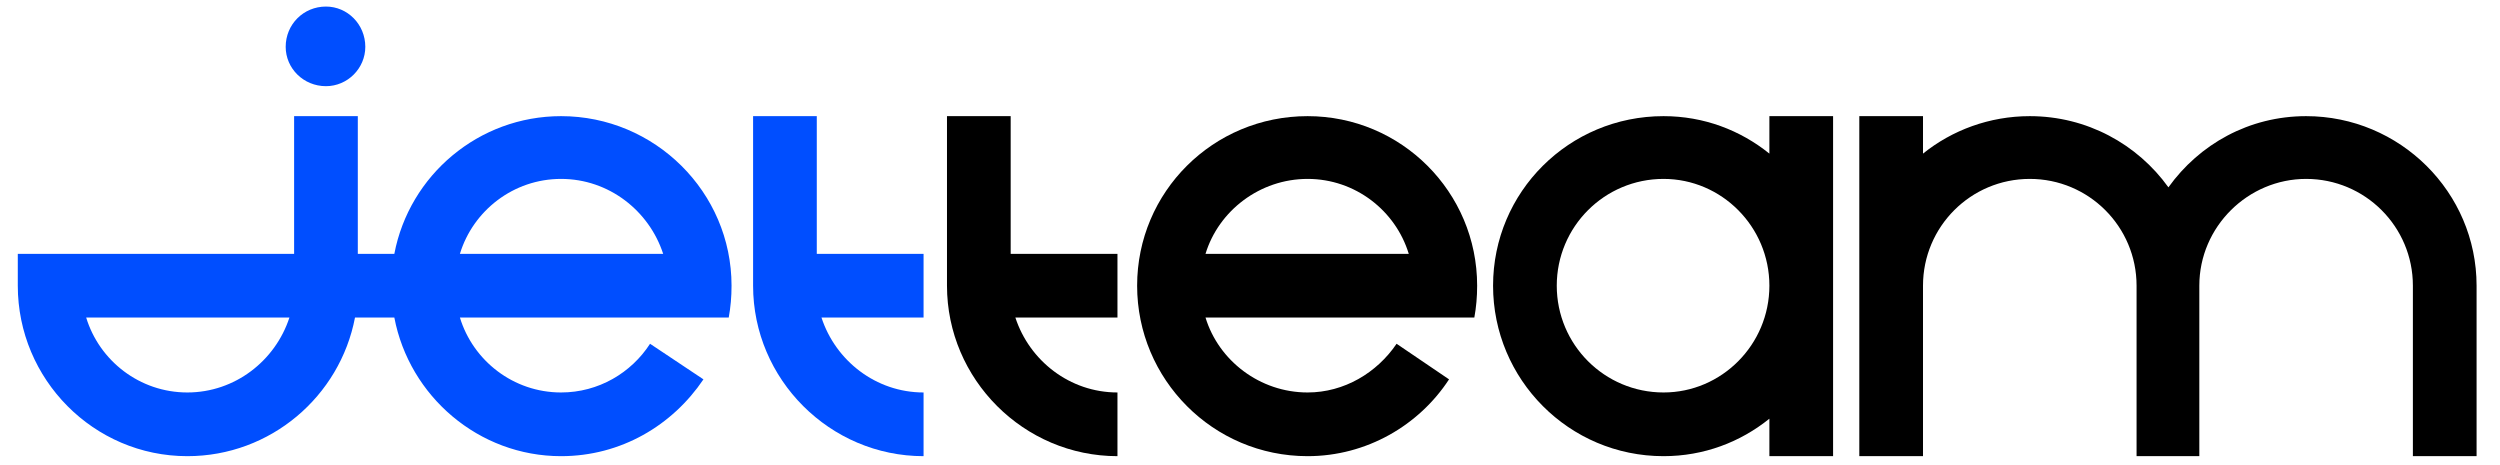 <?xml version="1.0" encoding="UTF-8"?>
<!DOCTYPE svg PUBLIC "-//W3C//DTD SVG 1.0//EN" "http://www.w3.org/TR/2001/REC-SVG-20010904/DTD/svg10.dtd">
<!-- Creator: CorelDRAW X7 -->
<svg xmlns="http://www.w3.org/2000/svg" xml:space="preserve" width="2669px" height="496px" version="1.0" style="shape-rendering:geometricPrecision; text-rendering:geometricPrecision; image-rendering:optimizeQuality; fill-rule:evenodd; clip-rule:evenodd"
viewBox="0 0 2669 496"
 xmlns:xlink="http://www.w3.org/1999/xlink">
 <defs>
  <style type="text/css">
   <![CDATA[
    .fil1 {fill:black;fill-rule:nonzero}
    .fil0 {fill:#004EFF;fill-rule:nonzero}
   ]]>
  </style>
 </defs>
 <g id="Слой_x0020_1">
  <g id="_311886312">
   <path class="fil0" d="M390 50c0,23 -19,42 -42,42 -24,0 -43,-19 -43,-42 0,-24 19,-43 43,-43 23,0 42,19 42,43z"/>
   <path class="fil0" d="M986 271l-114 0 0 -147 -68 0 0 181c0,100 82,182 182,182l0 -68c-51,0 -94,-34 -109,-80l109 0 0 -68z"/>
   <path class="fil0" d="M491 271c14,-46 57,-80 108,-80 51,0 94,34 109,80l-217 0zm-291 148c-51,0 -94,-34 -108,-80l217 0c-15,46 -58,80 -109,80zm399 -295c-88,0 -162,63 -178,147l-39 0 0 -147 -68 0 0 147 -228 0 -43 0 -24 0 0 34c0,100 81,182 181,182 89,0 163,-64 179,-148l3 0 39 0c16,84 90,148 178,148 64,0 119,-33 152,-82l-57 -38c-20,31 -55,52 -95,52 -51,0 -94,-34 -108,-80l287 0c2,-11 3,-22 3,-34 0,-100 -82,-181 -182,-181z"/>
   <path class="fil1" d="M1776 419c-63,0 -114,-51 -114,-114 0,-63 51,-114 114,-114 62,0 113,51 113,114 0,63 -51,114 -113,114zm113 -295l0 40c-31,-25 -70,-40 -113,-40 -101,0 -182,81 -182,181 0,100 81,182 182,182 43,0 82,-15 113,-40l0 40 68 0 0 -363 -68 0z"/>
   <path class="fil1" d="M1193 271l-114 0 0 -147 -68 0 0 181c0,100 82,182 182,182l0 -68c-51,0 -94,-34 -109,-80l109 0 0 -68z"/>
   <path class="fil1" d="M1287 271c14,-46 58,-80 109,-80 51,0 94,34 108,80l-217 0zm109 -147c-101,0 -182,81 -182,181 0,100 81,182 182,182 63,0 119,-33 151,-82l-56 -38c-21,31 -56,52 -95,52 -51,0 -95,-34 -109,-80l287 0c2,-11 3,-22 3,-34 0,-100 -81,-181 -181,-181z"/>
   <path class="fil1" d="M2462 124c-61,0 -114,30 -147,76 -33,-46 -87,-76 -148,-76 -43,0 -83,15 -114,40l0 -40 -68 0 0 181 0 34 0 148 68 0 0 -148 0 -34c0,-63 51,-114 114,-114 63,0 114,51 114,114l0 34 0 148 67 0 0 -148 0 -34c0,-63 52,-114 114,-114 63,0 114,51 114,114l0 182 68 0 0 -182c0,-100 -82,-181 -182,-181z"/>
  </g>
 </g>
</svg>

